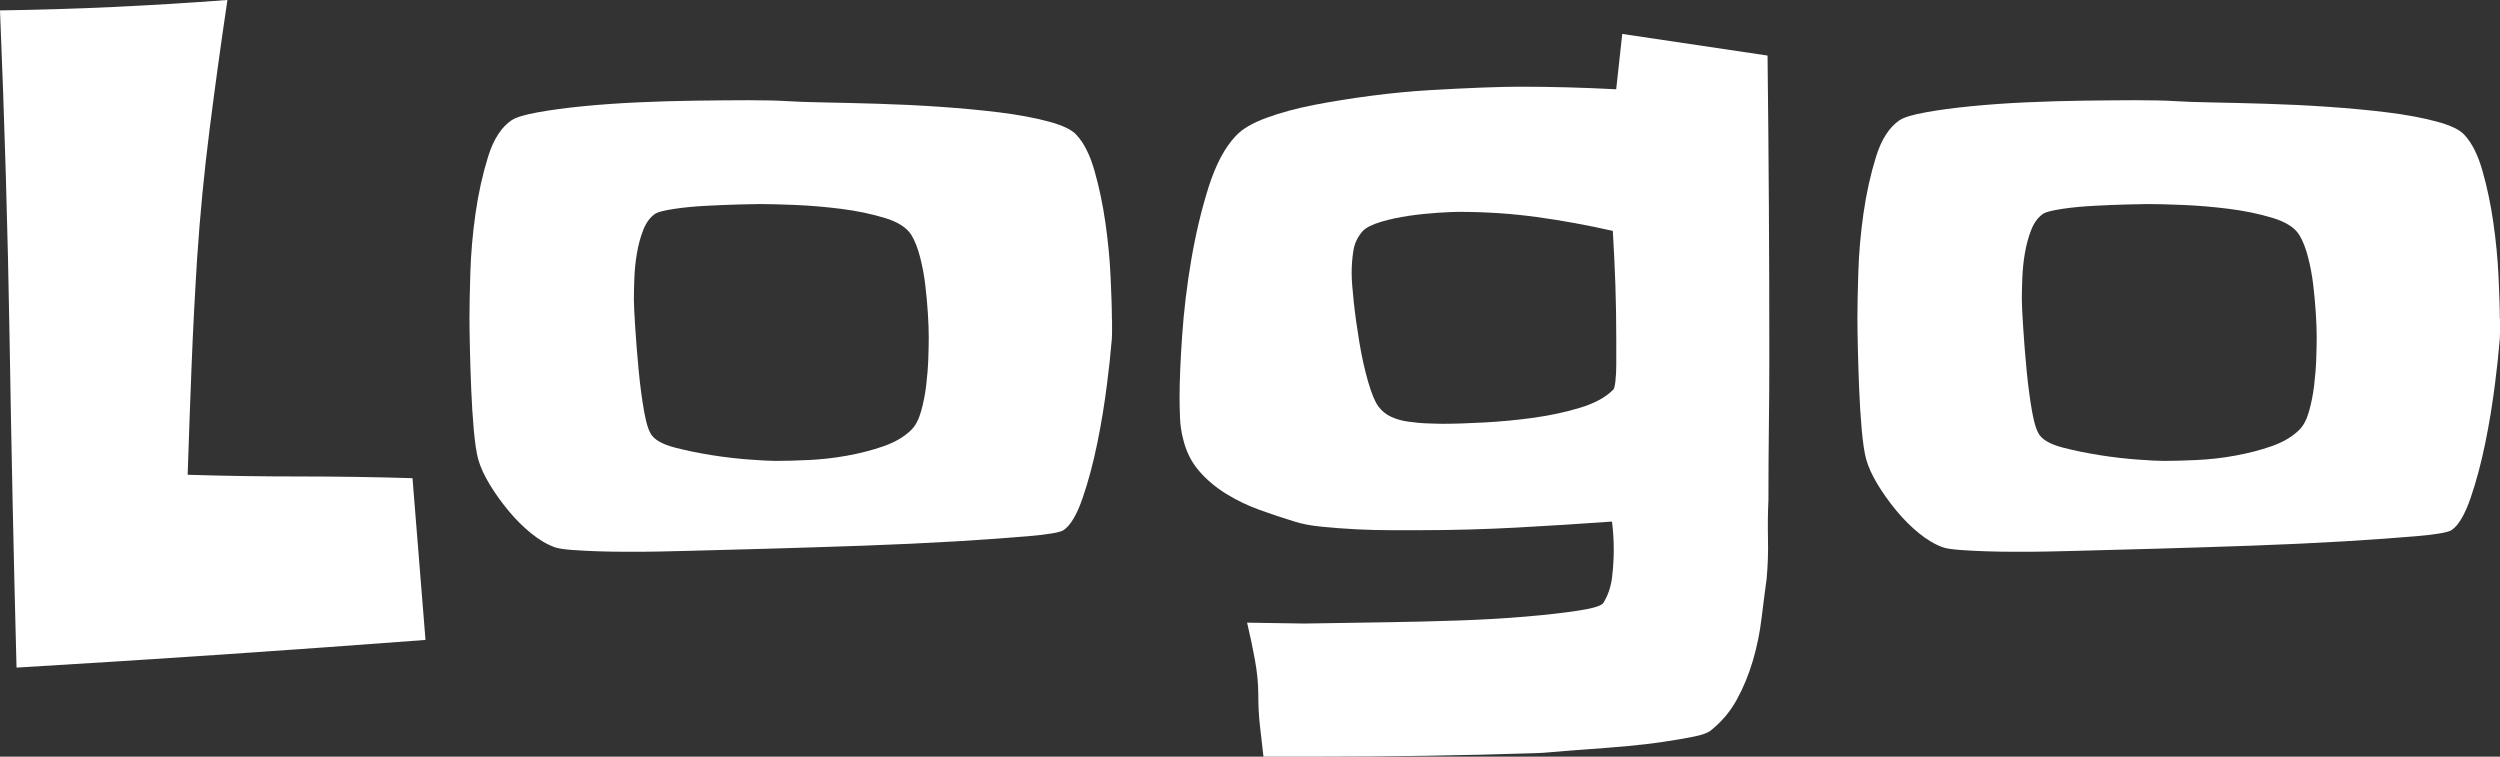 <?xml version="1.0" encoding="UTF-8"?><svg id="uuid-b8a35235-5049-4246-97c5-19349b1c77fa" xmlns="http://www.w3.org/2000/svg" viewBox="0 0 33.879 10.254"><rect x="0" y="0" width="33.879" height="10.254" fill="#333333" stroke="none"/><defs><style>.uuid-cfe96933-424d-4891-b691-1153aebf74f2{fill:#fff;}</style></defs><path class="uuid-cfe96933-424d-4891-b691-1153aebf74f2" d="M5.766,8.672c-.93,.07-1.854,.137-2.771,.199s-1.842,.121-2.771,.176c-.039-1.492-.07-2.975-.094-4.447S.062,1.641,0,.141c.523-.008,1.039-.023,1.547-.047s1.02-.055,1.535-.094c-.086,.578-.166,1.158-.24,1.74s-.131,1.166-.17,1.752c-.031,.492-.057,.982-.076,1.471s-.037,.979-.053,1.471c.516,.016,1.025,.023,1.529,.023s1.01,.008,1.518,.023l.176,2.191Z"/><path class="uuid-cfe96933-424d-4891-b691-1153aebf74f2" d="M15.07,4.324v.182c0,.059-.004,.119-.012,.182-.008,.109-.027,.289-.059,.539s-.074,.51-.129,.779-.121,.518-.199,.744-.164,.371-.258,.434c-.047,.031-.205,.059-.475,.082s-.598,.047-.984,.07-.807,.043-1.26,.059-.885,.029-1.295,.041-.77,.021-1.078,.029-.514,.012-.615,.012h-.24c-.113,0-.232-.002-.357-.006s-.242-.01-.352-.018-.188-.02-.234-.035c-.109-.039-.219-.104-.328-.193s-.211-.191-.305-.305-.178-.23-.252-.352-.127-.236-.158-.346c-.023-.086-.043-.217-.059-.393s-.027-.359-.035-.551-.014-.377-.018-.557-.006-.316-.006-.41c0-.148,.004-.354,.012-.615s.031-.529,.07-.803,.096-.529,.17-.768,.182-.404,.322-.498c.062-.039,.18-.074,.352-.105s.375-.059,.609-.082,.484-.041,.75-.053,.525-.02,.779-.023,.49-.006,.709-.006,.395,.004,.527,.012c.117,.008,.285,.014,.504,.018s.463,.01,.732,.018,.549,.021,.838,.041,.559,.045,.809,.076,.471,.072,.662,.123,.318,.111,.381,.182c.102,.109,.184,.273,.246,.492s.111,.451,.146,.697,.059,.488,.07,.727,.018,.432,.018,.58Zm-2.484,.246c0-.094-.004-.203-.012-.328s-.02-.252-.035-.381-.039-.254-.07-.375-.07-.221-.117-.299c-.062-.102-.184-.18-.363-.234s-.377-.096-.592-.123-.426-.045-.633-.053-.361-.012-.463-.012c-.055,0-.152,.002-.293,.006s-.287,.01-.439,.018-.295,.021-.428,.041-.219,.041-.258,.064c-.07,.047-.125,.119-.164,.217s-.068,.205-.088,.322-.031,.232-.035,.346-.006,.205-.006,.275,.006,.197,.018,.381,.027,.379,.047,.586,.045,.396,.076,.568,.07,.281,.117,.328c.055,.062,.158,.113,.311,.152s.316,.072,.492,.1,.346,.047,.51,.059,.281,.018,.352,.018c.125,0,.273-.004,.445-.012s.346-.027,.521-.059,.342-.074,.498-.129,.281-.129,.375-.223c.055-.055,.098-.137,.129-.246s.055-.227,.07-.352,.025-.248,.029-.369,.006-.217,.006-.287Z"/><path class="uuid-cfe96933-424d-4891-b691-1153aebf74f2" d="M23.977,4.816c0,.328-.002,.654-.006,.979s-.006,.65-.006,.979c-.008,.172-.01,.348-.006,.527s-.002,.359-.018,.539c-.023,.172-.047,.354-.07,.545s-.062,.381-.117,.568-.127,.363-.217,.527-.209,.305-.357,.422c-.039,.031-.117,.059-.234,.082s-.254,.047-.41,.07-.324,.043-.504,.059-.352,.029-.516,.041-.312,.023-.445,.035-.227,.018-.281,.018c-.492,.016-.979,.027-1.459,.035s-.967,.012-1.459,.012h-.75c-.016-.133-.031-.27-.047-.41s-.023-.281-.023-.422c0-.156-.016-.318-.047-.486s-.066-.334-.105-.498l.773,.012c.047,0,.178-.002,.393-.006s.467-.008,.756-.012,.6-.012,.932-.023,.639-.029,.92-.053,.521-.051,.721-.082,.311-.066,.334-.105c.062-.102,.102-.217,.117-.346s.023-.252,.023-.369c0-.062-.002-.127-.006-.193s-.01-.131-.018-.193c-.438,.031-.871,.059-1.301,.082s-.867,.035-1.312,.035h-.381c-.152,0-.309-.004-.469-.012s-.316-.02-.469-.035-.275-.039-.369-.07c-.156-.047-.314-.1-.475-.158s-.311-.131-.451-.217-.264-.189-.369-.311-.178-.268-.217-.439c-.023-.086-.037-.18-.041-.281s-.006-.195-.006-.281c0-.219,.012-.496,.035-.832s.064-.678,.123-1.025,.137-.676,.234-.984,.221-.541,.369-.697c.086-.094,.225-.176,.416-.246s.408-.129,.65-.176,.498-.088,.768-.123,.533-.061,.791-.076,.494-.027,.709-.035,.385-.012,.51-.012c.438,0,.875,.012,1.312,.035l.082-.75,1.969,.293c.008,.68,.014,1.355,.018,2.027s.006,1.352,.006,2.039Zm-2.074-.223c0-.25-.004-.494-.012-.732s-.02-.482-.035-.732c-.344-.078-.688-.141-1.031-.188s-.695-.07-1.055-.07c-.062,0-.156,.004-.281,.012s-.256,.021-.393,.041-.264,.047-.381,.082-.199,.076-.246,.123c-.07,.078-.113,.168-.129,.27s-.023,.203-.023,.305c0,.086,.01,.217,.029,.393s.045,.357,.076,.545,.07,.363,.117,.527,.094,.277,.141,.34,.105,.109,.176,.141,.146,.053,.229,.064,.164,.02,.246,.023,.154,.006,.217,.006c.156,0,.346-.006,.568-.018s.445-.033,.668-.064,.432-.076,.627-.135,.344-.139,.445-.24c.016-.008,.027-.047,.035-.117s.012-.145,.012-.223v-.352Z"/><path class="uuid-cfe96933-424d-4891-b691-1153aebf74f2" d="M33.879,4.324v.182c0,.059-.004,.119-.012,.182-.008,.109-.027,.289-.059,.539s-.074,.51-.129,.779-.121,.518-.199,.744-.164,.371-.258,.434c-.047,.031-.205,.059-.475,.082s-.598,.047-.984,.07-.807,.043-1.26,.059-.885,.029-1.295,.041-.77,.021-1.078,.029-.514,.012-.615,.012h-.24c-.113,0-.232-.002-.357-.006s-.242-.01-.352-.018-.188-.02-.234-.035c-.109-.039-.219-.104-.328-.193s-.211-.191-.305-.305-.178-.23-.252-.352-.127-.236-.158-.346c-.023-.086-.043-.217-.059-.393s-.027-.359-.035-.551-.014-.377-.018-.557-.006-.316-.006-.41c0-.148,.004-.354,.012-.615s.031-.529,.07-.803,.096-.529,.17-.768,.182-.404,.322-.498c.062-.039,.18-.074,.352-.105s.375-.059,.609-.082,.484-.041,.75-.053,.525-.02,.779-.023,.49-.006,.709-.006,.395,.004,.527,.012c.117,.008,.285,.014,.504,.018s.463,.01,.732,.018,.549,.021,.838,.041,.559,.045,.809,.076,.471,.072,.662,.123,.318,.111,.381,.182c.102,.109,.184,.273,.246,.492s.111,.451,.146,.697,.059,.488,.07,.727,.018,.432,.018,.58Zm-2.484,.246c0-.094-.004-.203-.012-.328s-.02-.252-.035-.381-.039-.254-.07-.375-.07-.221-.117-.299c-.062-.102-.184-.18-.363-.234s-.377-.096-.592-.123-.426-.045-.633-.053-.361-.012-.463-.012c-.055,0-.152,.002-.293,.006s-.287,.01-.439,.018-.295,.021-.428,.041-.219,.041-.258,.064c-.07,.047-.125,.119-.164,.217s-.068,.205-.088,.322-.031,.232-.035,.346-.006,.205-.006,.275,.006,.197,.018,.381,.027,.379,.047,.586,.045,.396,.076,.568,.07,.281,.117,.328c.055,.062,.158,.113,.311,.152s.316,.072,.492,.1,.346,.047,.51,.059,.281,.018,.352,.018c.125,0,.273-.004,.445-.012s.346-.027,.521-.059,.342-.074,.498-.129,.281-.129,.375-.223c.055-.055,.098-.137,.129-.246s.055-.227,.07-.352,.025-.248,.029-.369,.006-.217,.006-.287Z"/></svg>